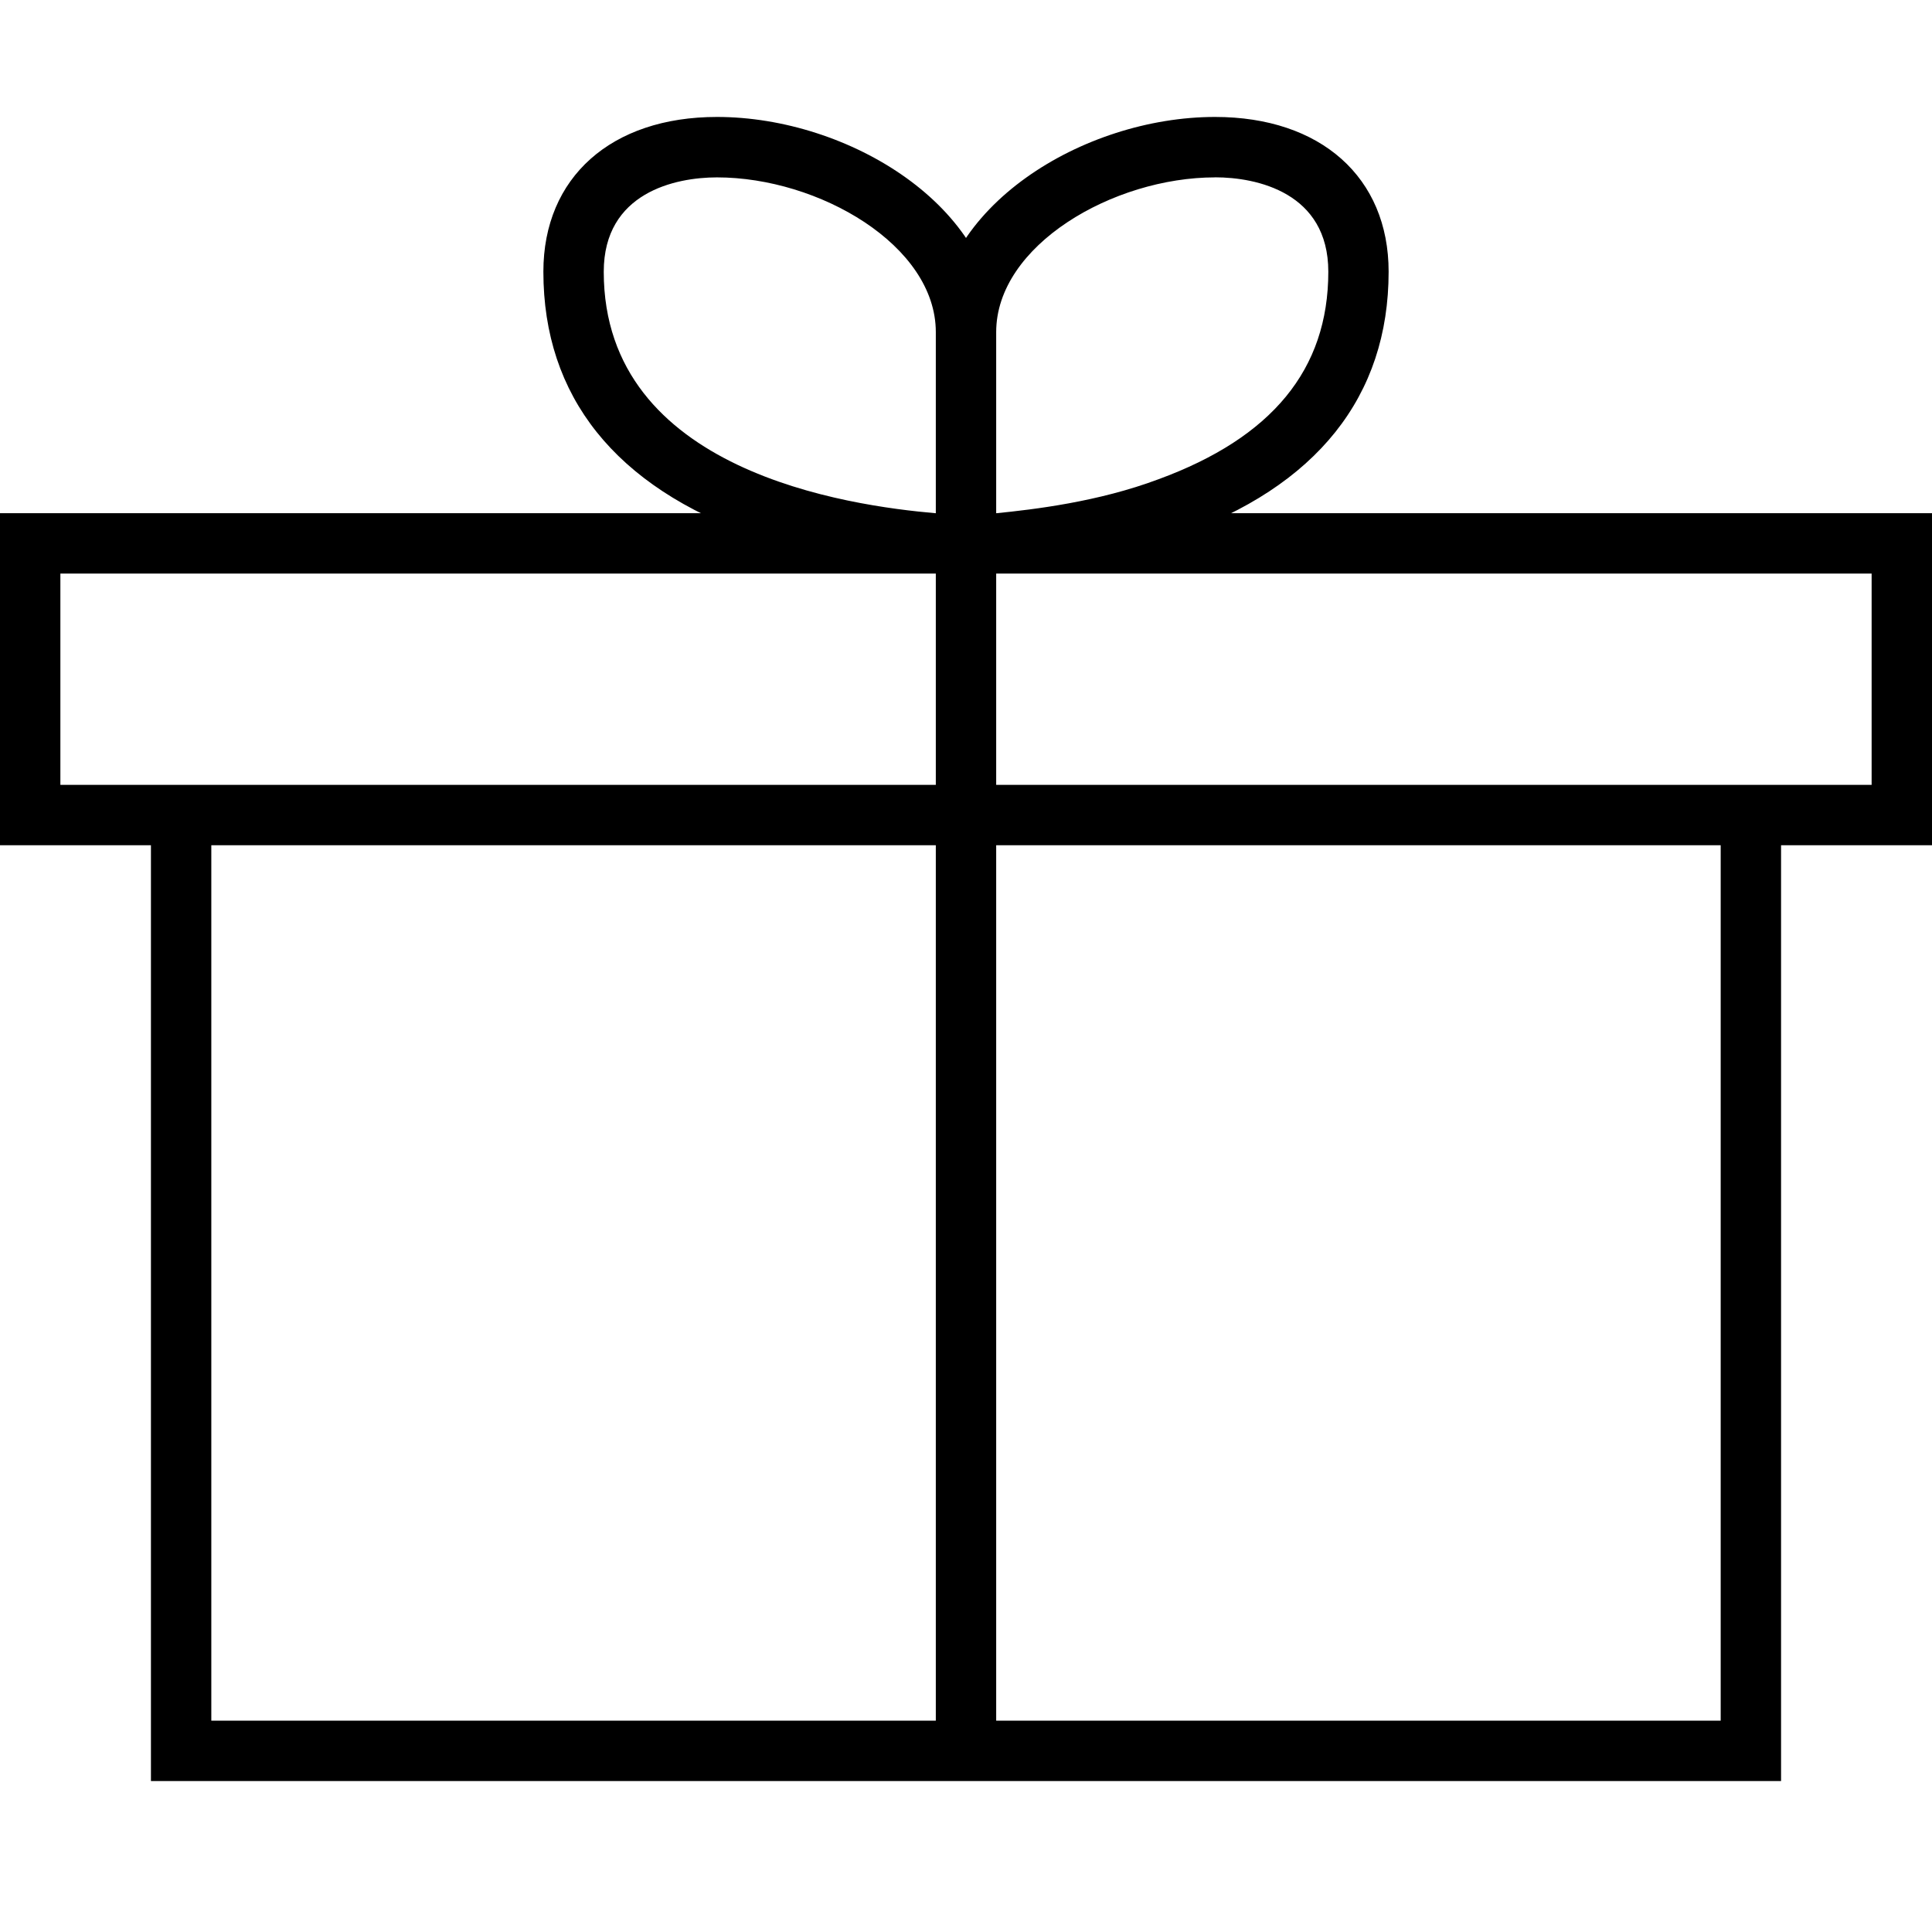 
<svg version="1.1" xmlns="http://www.w3.org/2000/svg" width="32" height="32" viewBox="0 0 32 32">
<title>untitled312</title>
<path d="M32 14h-32v-5.5h32zM1 13h30v-3.5h-30zM29.5 29.5h-27v-16.5h27zM3.5 28.5h25v-14.5h-25zM15.5 9h1v20h-1zM16 9.5c-0.188 0-1.875 0-3.5-0.625-2.313-0.813-3.5-2.313-3.5-4.375 0-1.563 1.125-2.563 2.875-2.563 2.188 0 4.625 1.5 4.625 3.563v4zM11.875 2.938c-0.688 0-1.875 0.25-1.875 1.563 0 3.313 4.063 3.875 5.5 4v-3c0-1.438-1.938-2.563-3.625-2.563zM16 9.5h-0.5v-4c0-2.063 2.438-3.563 4.625-3.563 1.75 0 2.875 1 2.875 2.563 0 2.063-1.188 3.563-3.5 4.375-1.625 0.625-3.313 0.625-3.5 0.625zM20.125 2.938c-1.688 0-3.625 1.125-3.625 2.563v3c0.625-0.063 1.688-0.188 2.688-0.563 1.875-0.688 2.813-1.813 2.813-3.438 0-1.313-1.188-1.563-1.875-1.563z"></path>
</svg>
